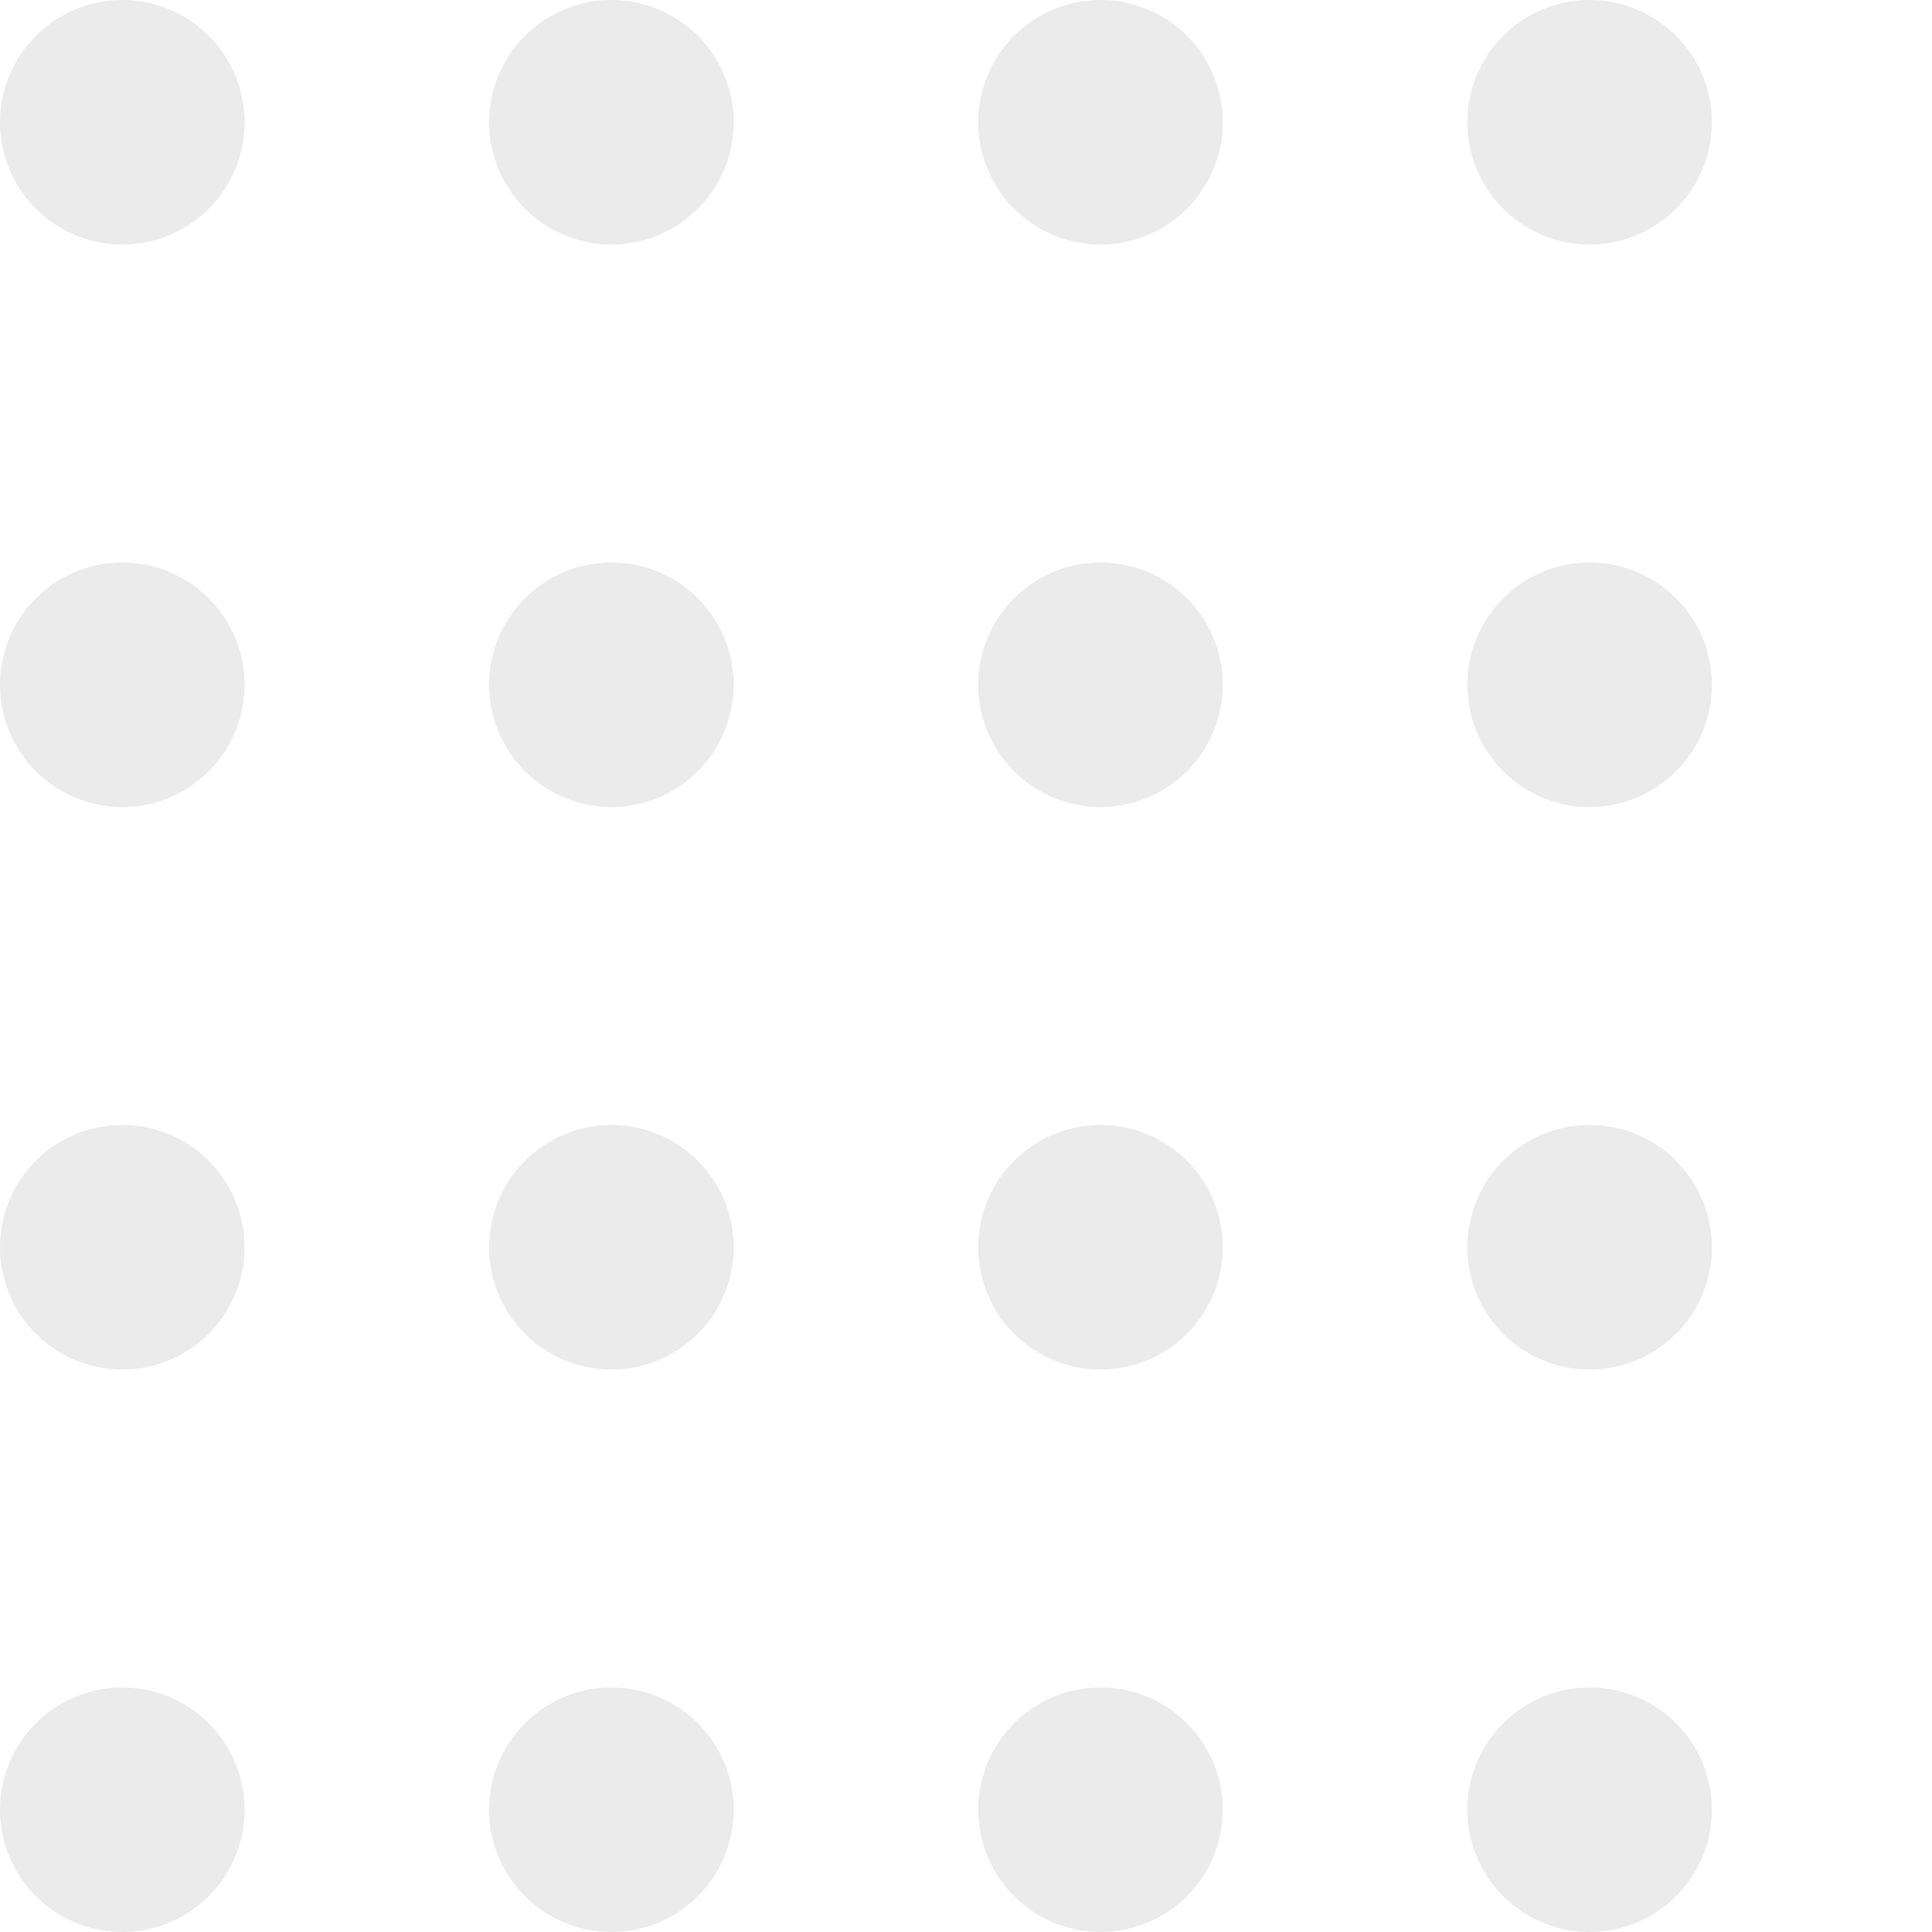 <svg xmlns="http://www.w3.org/2000/svg" width="79" height="79" viewBox="0 0 79 79">
  <g id="Dot_Block_grey" data-name="Dot Block grey" transform="translate(-135 -298.212)" opacity="0.5">
    <path id="Path_24" data-name="Path 24" d="M0,303.212H69" transform="translate(140)" fill="none" stroke="rgba(119,119,119,0.29)" stroke-linecap="round" stroke-width="10" stroke-dasharray="0 20"/>
    <path id="Path_25" data-name="Path 25" d="M0,303.212H69" transform="translate(140 23)" fill="none" stroke="rgba(119,119,119,0.29)" stroke-linecap="round" stroke-width="10" stroke-dasharray="0 20"/>
    <path id="Path_26" data-name="Path 26" d="M0,303.212H69" transform="translate(140 46)" fill="none" stroke="rgba(119,119,119,0.29)" stroke-linecap="round" stroke-width="10" stroke-dasharray="0 20"/>
    <path id="Path_41" data-name="Path 41" d="M0,303.212H69" transform="translate(140 69)" fill="none" stroke="rgba(119,119,119,0.29)" stroke-linecap="round" stroke-width="10" stroke-dasharray="0 20"/>
  </g>
</svg>
